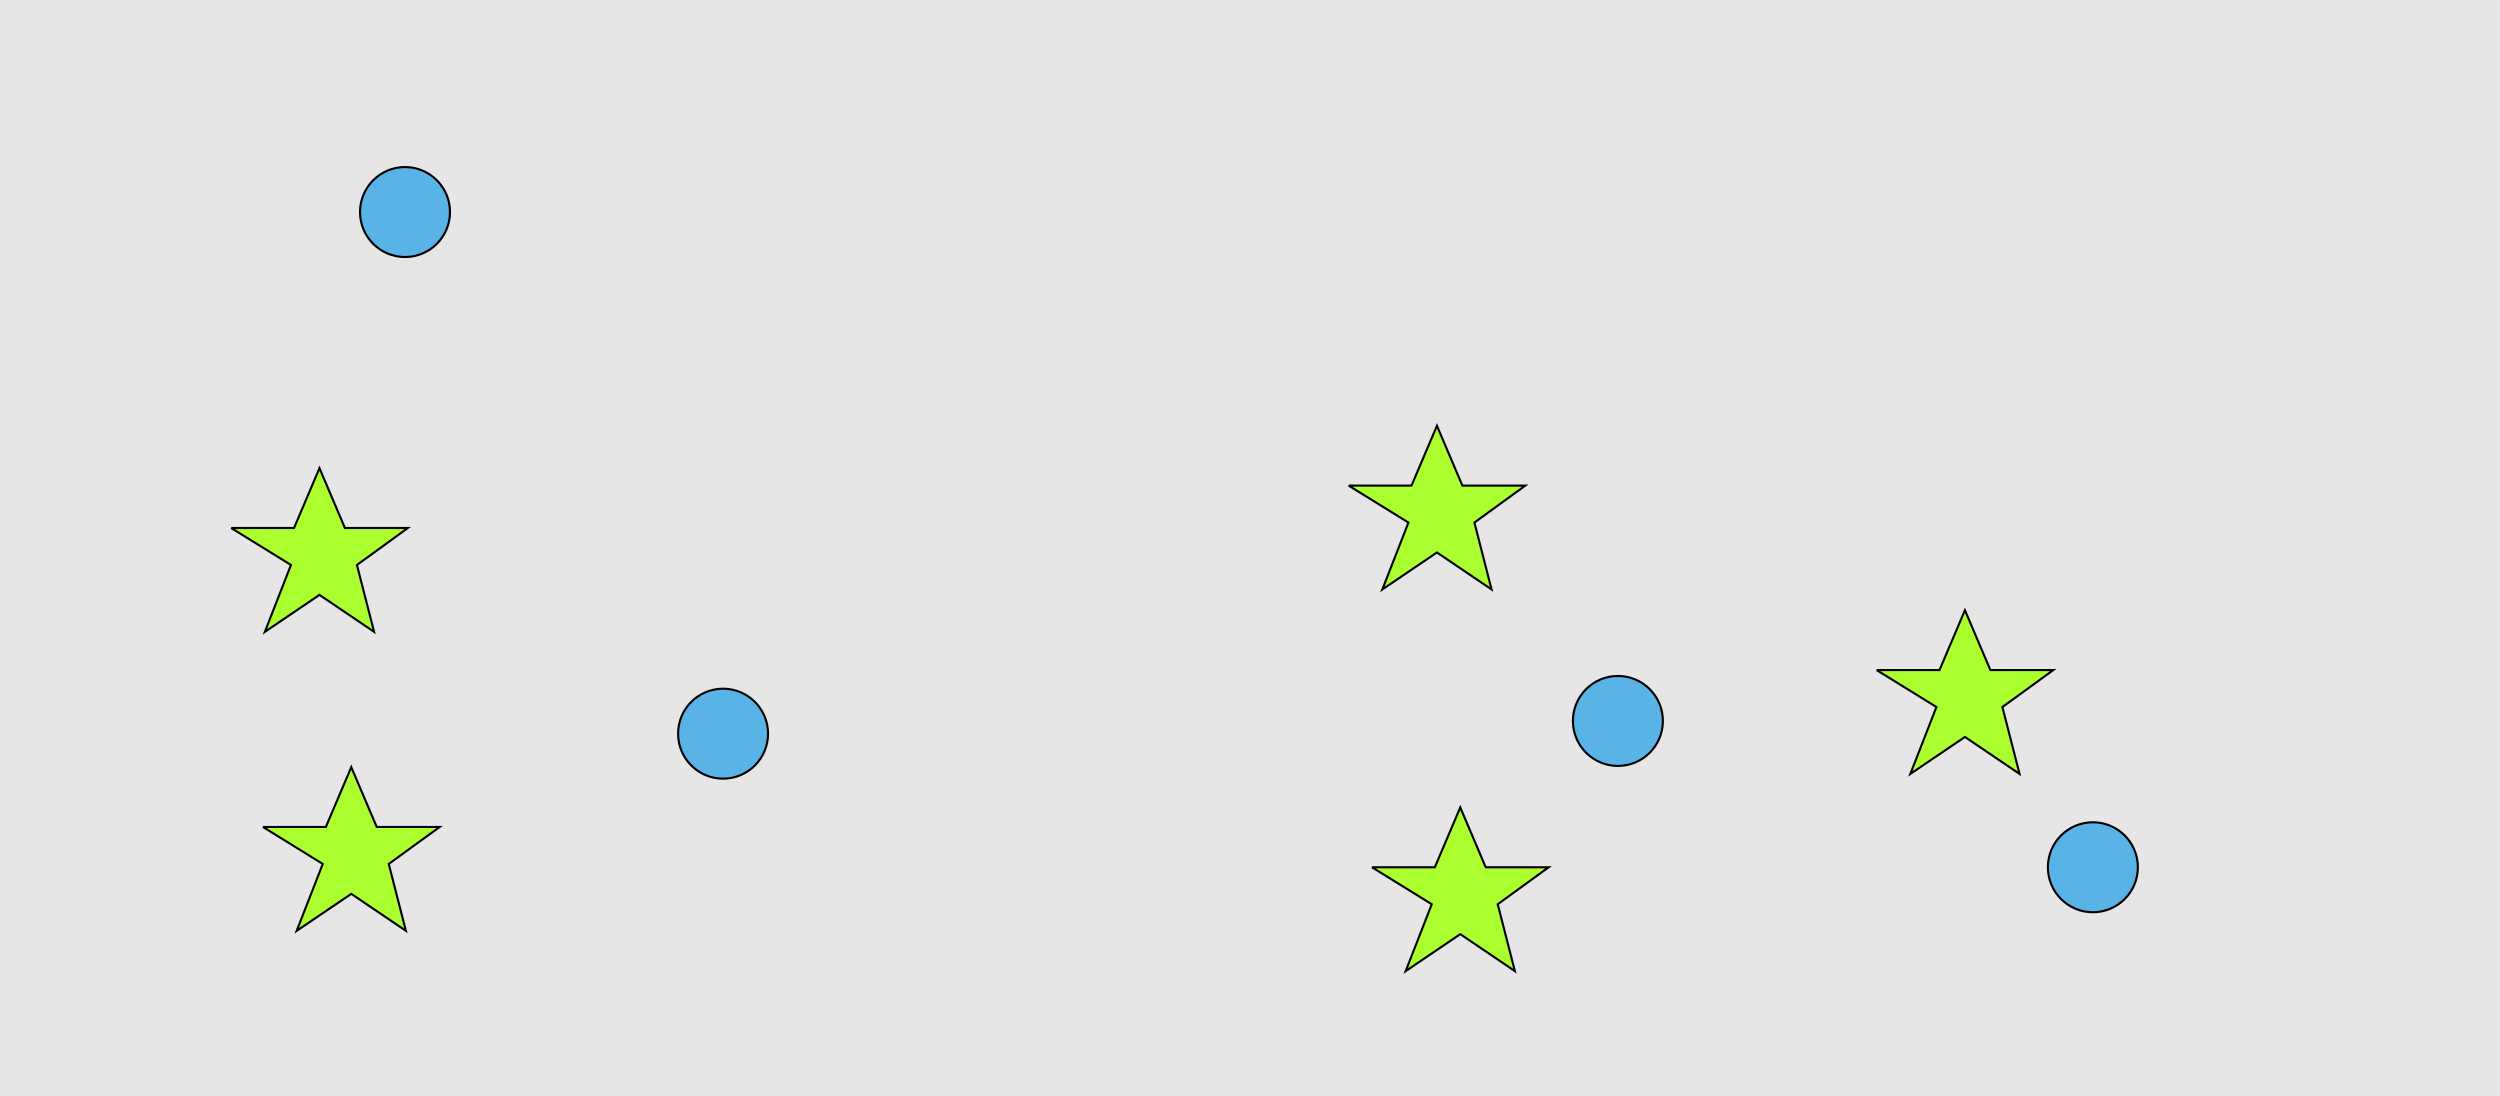 <?xml version="1.0" encoding="UTF-8"?>
<svg xmlns="http://www.w3.org/2000/svg" xmlns:xlink="http://www.w3.org/1999/xlink" width="1179pt" height="517pt" viewBox="0 0 1179 517" version="1.1">
<g id="surface746">
<rect x="0" y="0" width="1179" height="517" style="fill:rgb(90%,90%,90%);fill-opacity:1;stroke:none;"/>
<path style="fill-rule:nonzero;fill:rgb(35%,70%,90%);fill-opacity:1;stroke-width:1;stroke-linecap:butt;stroke-linejoin:miter;stroke:rgb(0%,0%,0%);stroke-opacity:1;stroke-miterlimit:10;" d="M 1008.215 409 C 1008.215 420.715 998.715 430.215 987 430.215 C 975.285 430.215 965.785 420.715 965.785 409 C 965.785 397.285 975.285 387.785 987 387.785 C 998.715 387.785 1008.215 397.285 1008.215 409 "/>
<path style="fill-rule:nonzero;fill:rgb(35%,70%,90%);fill-opacity:1;stroke-width:1;stroke-linecap:butt;stroke-linejoin:miter;stroke:rgb(0%,0%,0%);stroke-opacity:1;stroke-miterlimit:10;" d="M 784.215 340 C 784.215 351.715 774.715 361.215 763 361.215 C 751.285 361.215 741.785 351.715 741.785 340 C 741.785 328.285 751.285 318.785 763 318.785 C 774.715 318.785 784.215 328.285 784.215 340 "/>
<path style="fill-rule:nonzero;fill:rgb(35%,70%,90%);fill-opacity:1;stroke-width:1;stroke-linecap:butt;stroke-linejoin:miter;stroke:rgb(0%,0%,0%);stroke-opacity:1;stroke-miterlimit:10;" d="M 212.215 100 C 212.215 111.715 202.715 121.215 191 121.215 C 179.285 121.215 169.785 111.715 169.785 100 C 169.785 88.285 179.285 78.785 191 78.785 C 202.715 78.785 212.215 88.285 212.215 100 "/>
<path style="fill-rule:nonzero;fill:rgb(35%,70%,90%);fill-opacity:1;stroke-width:1;stroke-linecap:butt;stroke-linejoin:miter;stroke:rgb(0%,0%,0%);stroke-opacity:1;stroke-miterlimit:10;" d="M 362.215 346 C 362.215 357.715 352.715 367.215 341 367.215 C 329.285 367.215 319.785 357.715 319.785 346 C 319.785 334.285 329.285 324.785 341 324.785 C 352.715 324.785 362.215 334.285 362.215 346 "/>
<path style="fill-rule:nonzero;fill:rgb(67%,100%,18%);fill-opacity:1;stroke-width:1;stroke-linecap:butt;stroke-linejoin:miter;stroke:rgb(0%,0%,0%);stroke-opacity:1;stroke-miterlimit:10;" d="M 636 229 L 665.664 229 L 677.664 200.785 L 689.664 229 L 719.332 229 L 695.332 246.438 L 703.418 277.98 L 677.664 260.543 L 651.914 277.98 L 664.215 246.438 L 636 229 "/>
<path style="fill-rule:nonzero;fill:rgb(67%,100%,18%);fill-opacity:1;stroke-width:1;stroke-linecap:butt;stroke-linejoin:miter;stroke:rgb(0%,0%,0%);stroke-opacity:1;stroke-miterlimit:10;" d="M 647 409 L 676.664 409 L 688.664 380.785 L 700.664 409 L 730.332 409 L 706.332 426.438 L 714.418 457.98 L 688.664 440.543 L 662.914 457.98 L 675.215 426.438 L 647 409 "/>
<path style="fill-rule:nonzero;fill:rgb(67%,100%,18%);fill-opacity:1;stroke-width:1;stroke-linecap:butt;stroke-linejoin:miter;stroke:rgb(0%,0%,0%);stroke-opacity:1;stroke-miterlimit:10;" d="M 124 390 L 153.664 390 L 165.664 361.785 L 177.664 390 L 207.332 390 L 183.332 407.438 L 191.418 438.98 L 165.664 421.543 L 139.914 438.98 L 152.215 407.438 L 124 390 "/>
<path style="fill-rule:nonzero;fill:rgb(67%,100%,18%);fill-opacity:1;stroke-width:1;stroke-linecap:butt;stroke-linejoin:miter;stroke:rgb(0%,0%,0%);stroke-opacity:1;stroke-miterlimit:10;" d="M 885 316 L 914.664 316 L 926.664 287.785 L 938.664 316 L 968.332 316 L 944.332 333.438 L 952.418 364.98 L 926.664 347.543 L 900.914 364.98 L 913.215 333.438 L 885 316 "/>
<path style="fill-rule:nonzero;fill:rgb(67%,100%,18%);fill-opacity:1;stroke-width:1;stroke-linecap:butt;stroke-linejoin:miter;stroke:rgb(0%,0%,0%);stroke-opacity:1;stroke-miterlimit:10;" d="M 109 249 L 138.664 249 L 150.664 220.785 L 162.664 249 L 192.332 249 L 168.332 266.438 L 176.418 297.98 L 150.664 280.543 L 124.914 297.98 L 137.215 266.438 L 109 249 "/>
</g>
</svg>
